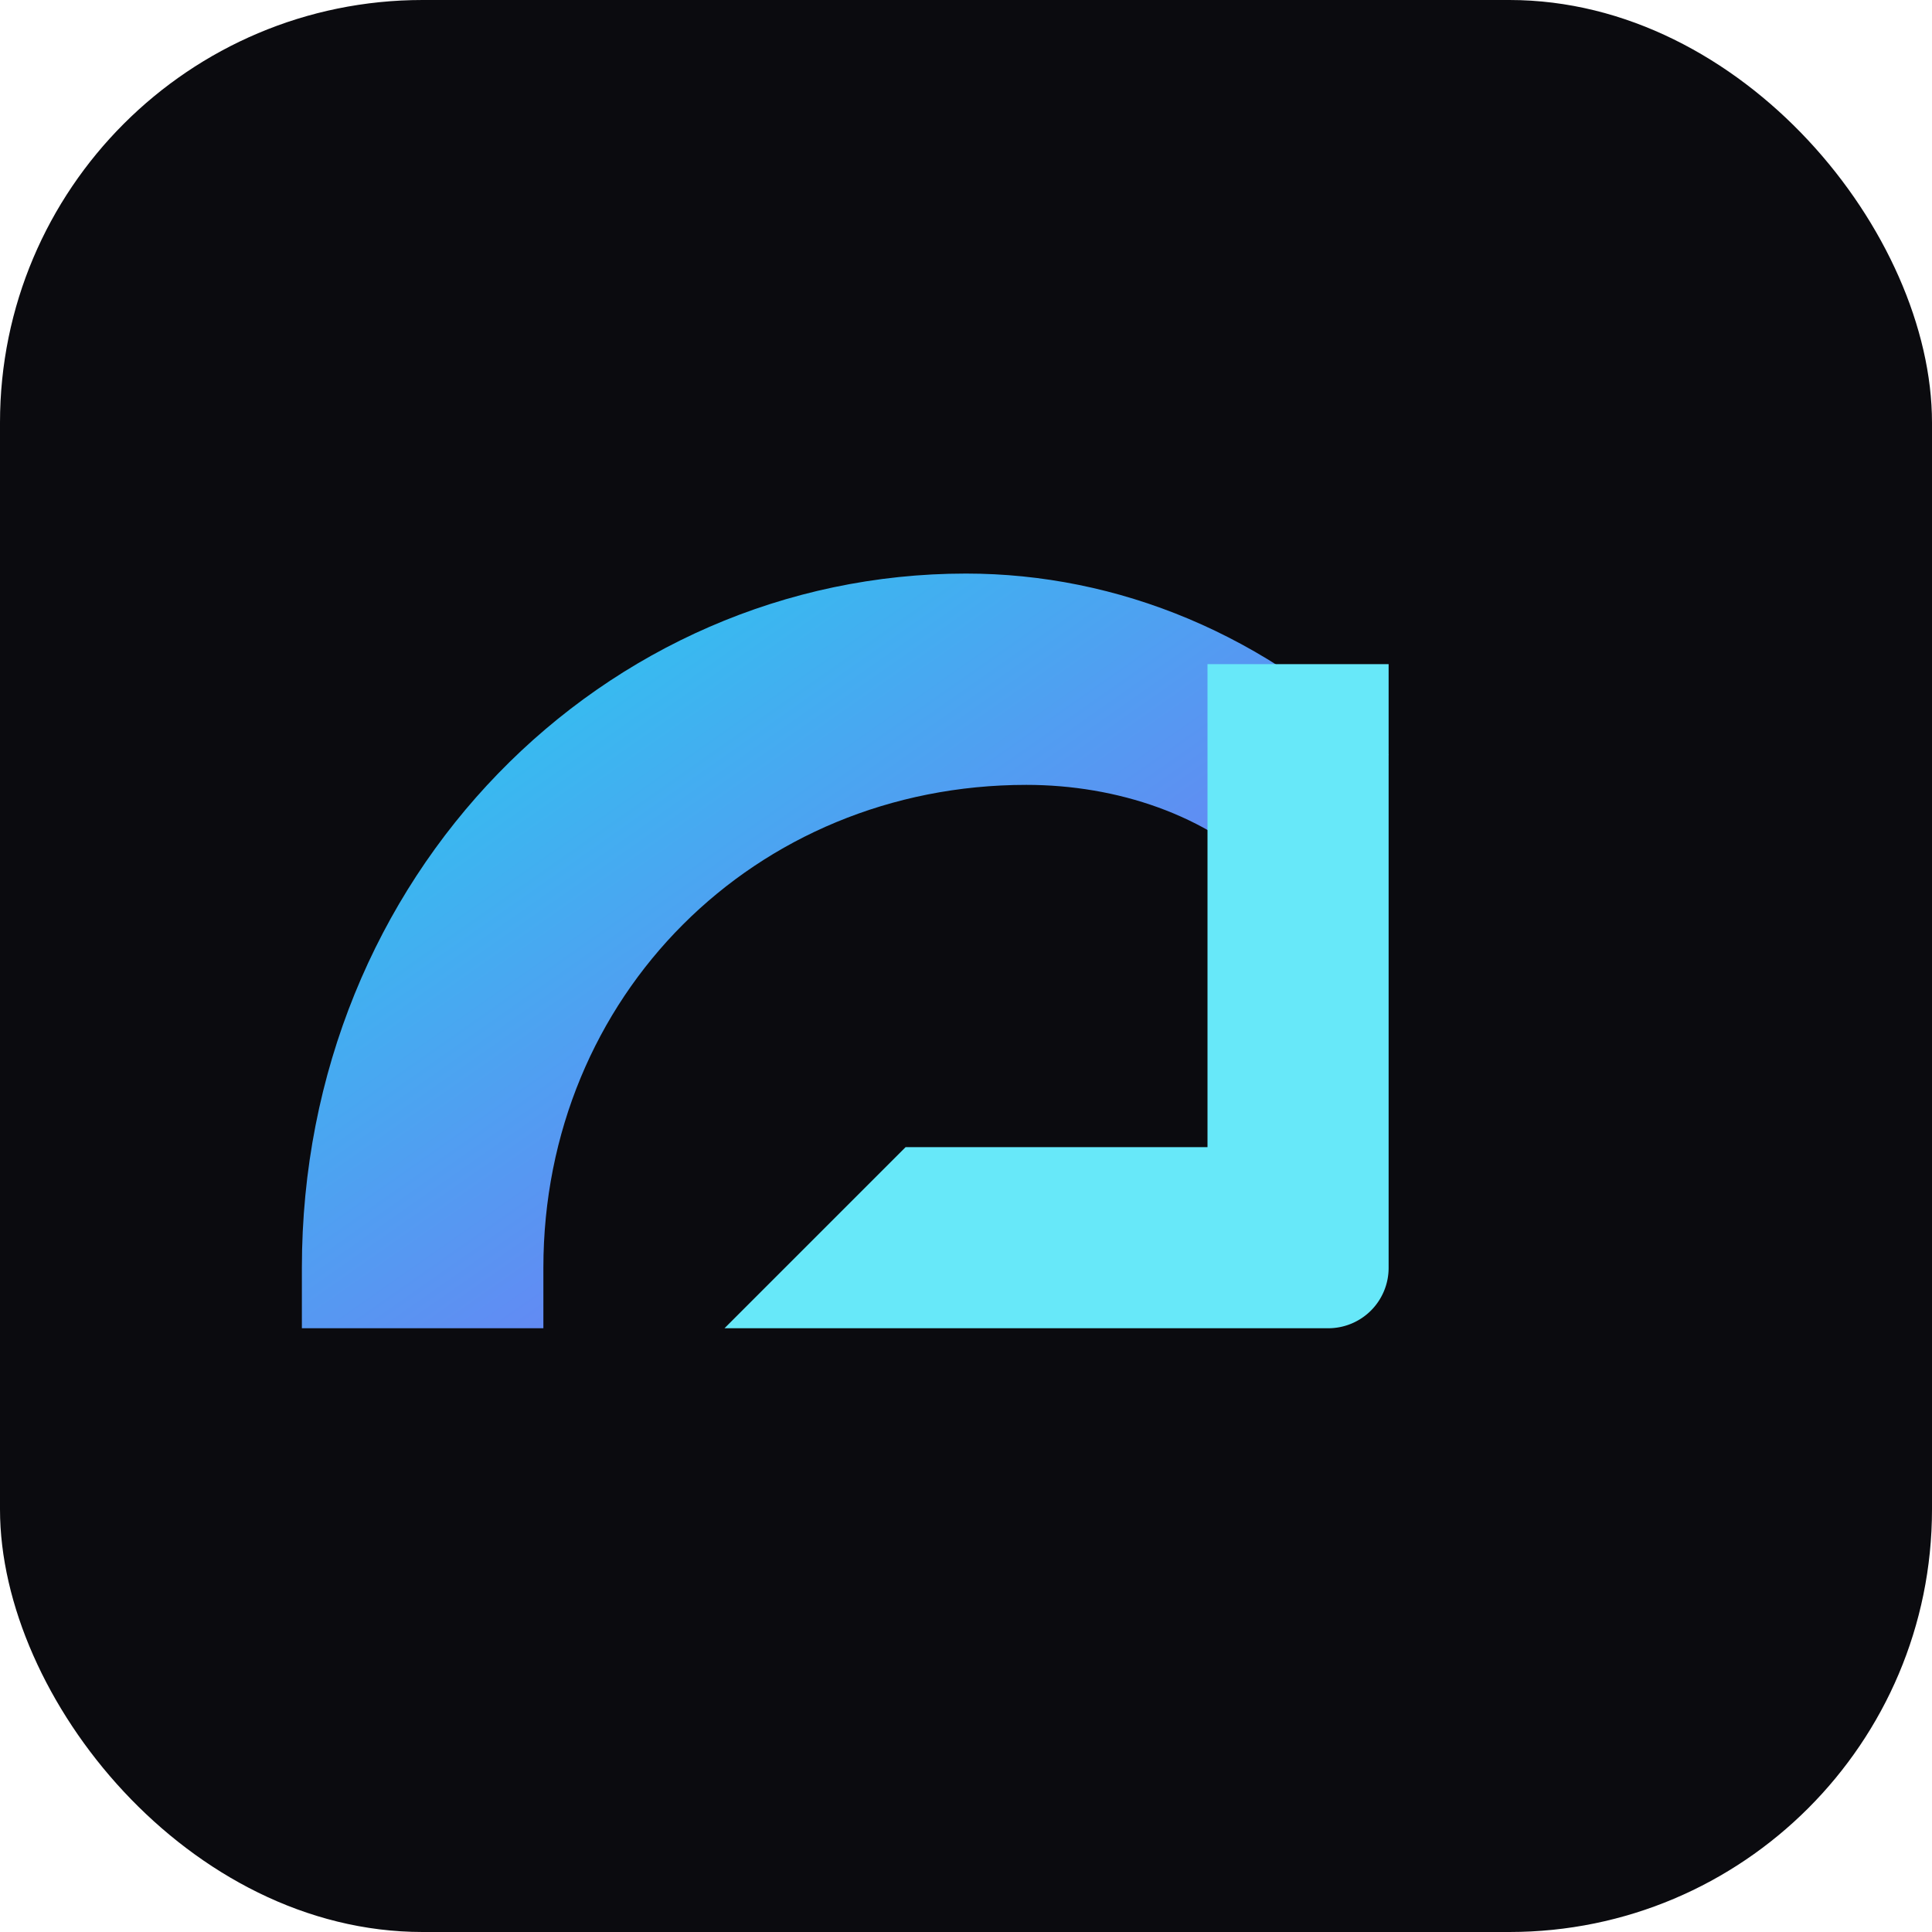 <svg xmlns="http://www.w3.org/2000/svg" viewBox="0 0 64 64">
  <defs>
    <linearGradient id="g" x1="0" y1="0" x2="1" y2="1">
      <stop offset="0%" stop-color="#22d3ee"/>
      <stop offset="100%" stop-color="#8b5cf6"/>
    </linearGradient>
  </defs>
  <rect width="64" height="64" rx="14" fill="#0b0b0f"/>
  <path d="M18 42c0-9 7-16 16-16 3 0 6 1 8 3l4-4c-4-4-9-6-14-6-12 0-22 10-22 23v2h8z" fill="url(#g)"/>
  <path d="M46 22v20a2 2 0 0 1-2 2H24l6-6h10V22h6z" fill="#67e8f9"/>
</svg>